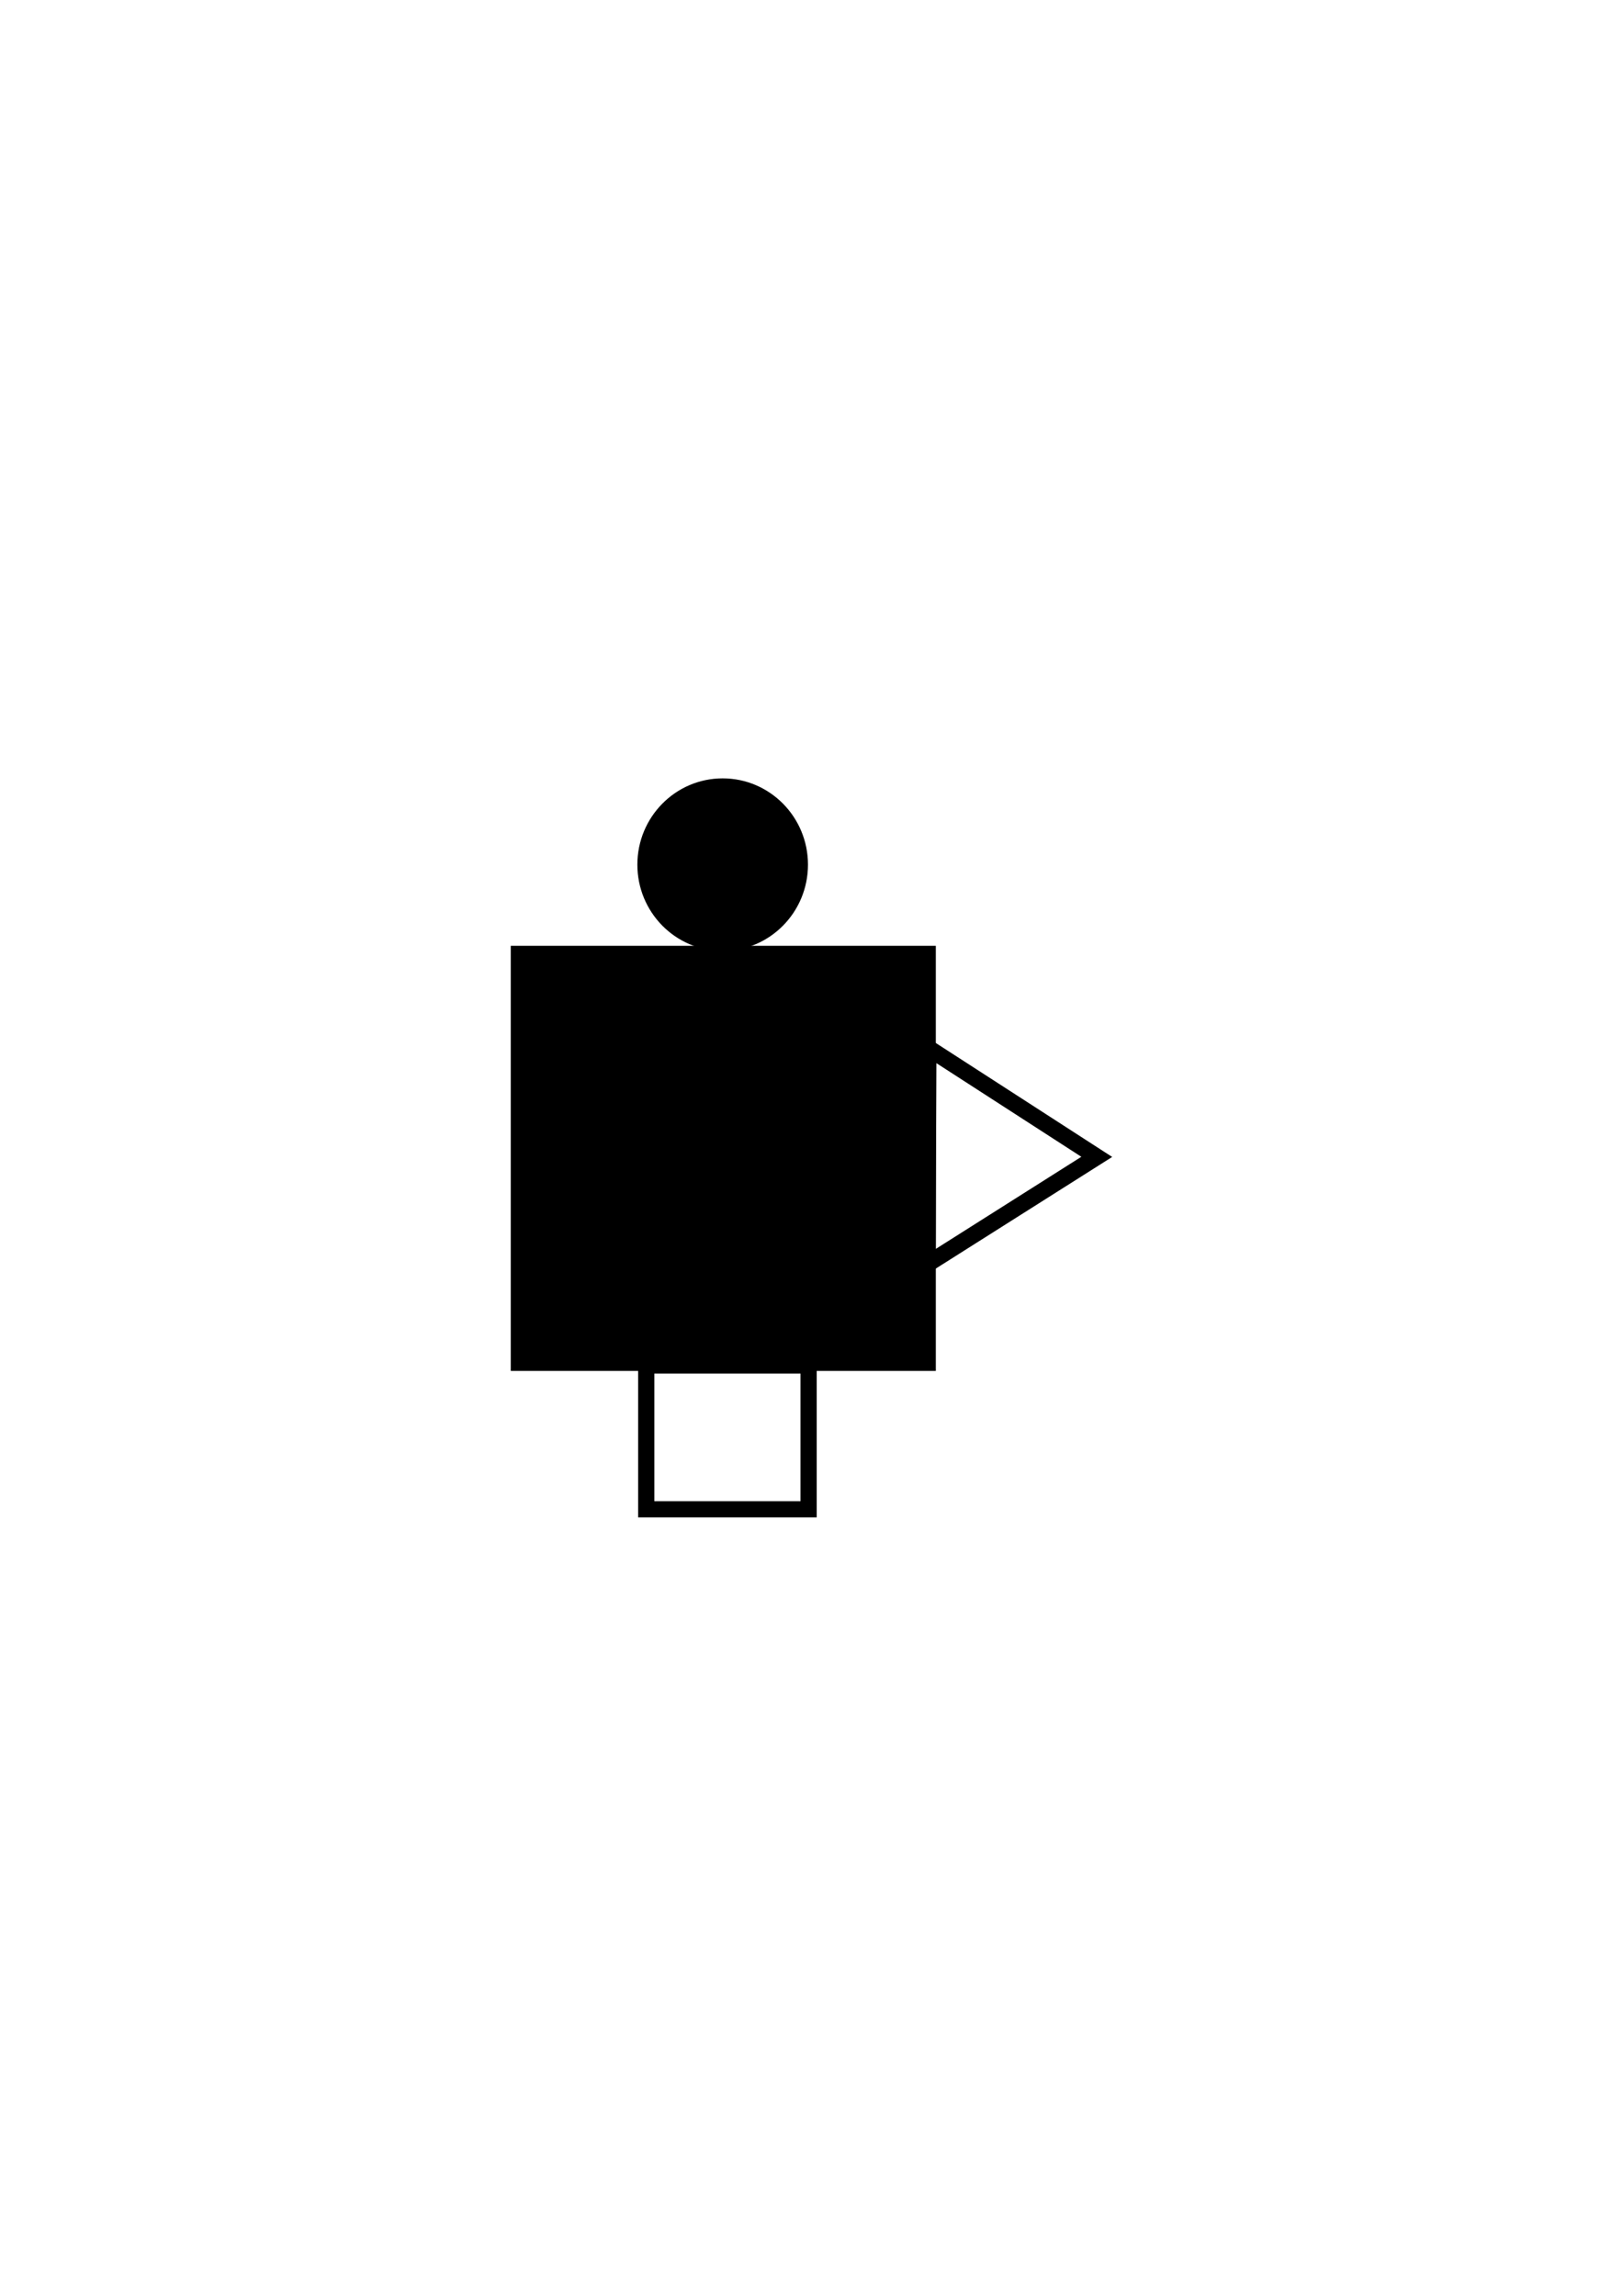 <?xml version="1.0" encoding="UTF-8" standalone="no"?>
<!-- Created with Inkscape (http://www.inkscape.org/) -->

<svg
   xmlns:dc="http://purl.org/dc/elements/1.1/"
   xmlns:cc="http://creativecommons.org/ns#"
   xmlns:rdf="http://www.w3.org/1999/02/22-rdf-syntax-ns#"
   xmlns:svg="http://www.w3.org/2000/svg"
   xmlns="http://www.w3.org/2000/svg"
   xmlns:sodipodi="http://sodipodi.sourceforge.net/DTD/sodipodi-0.dtd"
   xmlns:inkscape="http://www.inkscape.org/namespaces/inkscape"
   width="210mm"
   height="297mm"
   viewBox="0 0 210 297"
   version="1.1"
   id="svg14298"
   inkscape:version="0.92.3 (2405546, 2018-03-11)"
   sodipodi:docname="mr3_59_d2.svg">
  <defs
     id="defs14292" />
  <sodipodi:namedview
     id="base"
     pagecolor="#ffffff"
     bordercolor="#666666"
     borderopacity="1.0"
     inkscape:pageopacity="0.0"
     inkscape:pageshadow="2"
     inkscape:zoom="0.7"
     inkscape:cx="114.6781"
     inkscape:cy="560"
     inkscape:document-units="mm"
     inkscape:current-layer="layer1"
     showgrid="false"
     inkscape:window-width="1920"
     inkscape:window-height="1147"
     inkscape:window-x="-8"
     inkscape:window-y="-8"
     inkscape:window-maximized="1" />
  <g
     inkscape:label="Layer 1"
     inkscape:groupmode="layer"
     id="layer1">
    <g
       transform="translate(-33.826,-37.048)"
       id="g14946">
      <rect
         transform="rotate(90)"
         style="opacity:1;fill:#000000;fill-opacity:1;stroke:#000000;stroke-width:1.931;stroke-linejoin:miter;stroke-miterlimit:4;stroke-dasharray:none;stroke-dashoffset:0;stroke-opacity:1"
         id="rect6355"
         width="53.069"
         height="53.069"
         x="160.368"
         y="-153.946" />
      <ellipse
         transform="rotate(-90)"
         style="opacity:1;fill:#000000;fill-opacity:1;stroke:#000000;stroke-width:1.599;stroke-linejoin:miter;stroke-miterlimit:4;stroke-dasharray:none;stroke-dashoffset:0;stroke-opacity:1"
         id="ellipse6357"
         cx="-148.905"
         cy="127.332"
         rx="10.363"
         ry="10.238" />
      <rect
         transform="rotate(-90)"
         style="opacity:1;fill:none;fill-opacity:1;stroke:#000000;stroke-width:2.1;stroke-linejoin:miter;stroke-miterlimit:4;stroke-dasharray:none;stroke-dashoffset:0;stroke-opacity:1"
         id="rect6359"
         width="18.614"
         height="21.009"
         x="-232.303"
         y="117.442" />
      <path
         transform="matrix(-0.596,0,0,-0.66,135.75,153.266)"
         inkscape:transform-center-y="0.03579276"
         inkscape:transform-center-x="3.6052046"
         d="M -30.616,-29.393 -67.09,-50.668 -30.428,-71.618 Z"
         inkscape:randomized="0"
         inkscape:rounded="0"
         inkscape:flatsided="true"
         sodipodi:arg2="2.0988478"
         sodipodi:arg1="1.0516502"
         sodipodi:r2="12.189366"
         sodipodi:r1="24.378733"
         sodipodi:cy="-50.559521"
         sodipodi:cx="-42.711311"
         sodipodi:sides="3"
         id="path12069"
         style="opacity:1;fill:none;fill-opacity:1;stroke:#000000;stroke-width:3.349;stroke-linejoin:miter;stroke-miterlimit:4;stroke-dasharray:none;stroke-dashoffset:0;stroke-opacity:1"
         sodipodi:type="star" />
    </g>
  </g>
</svg>
